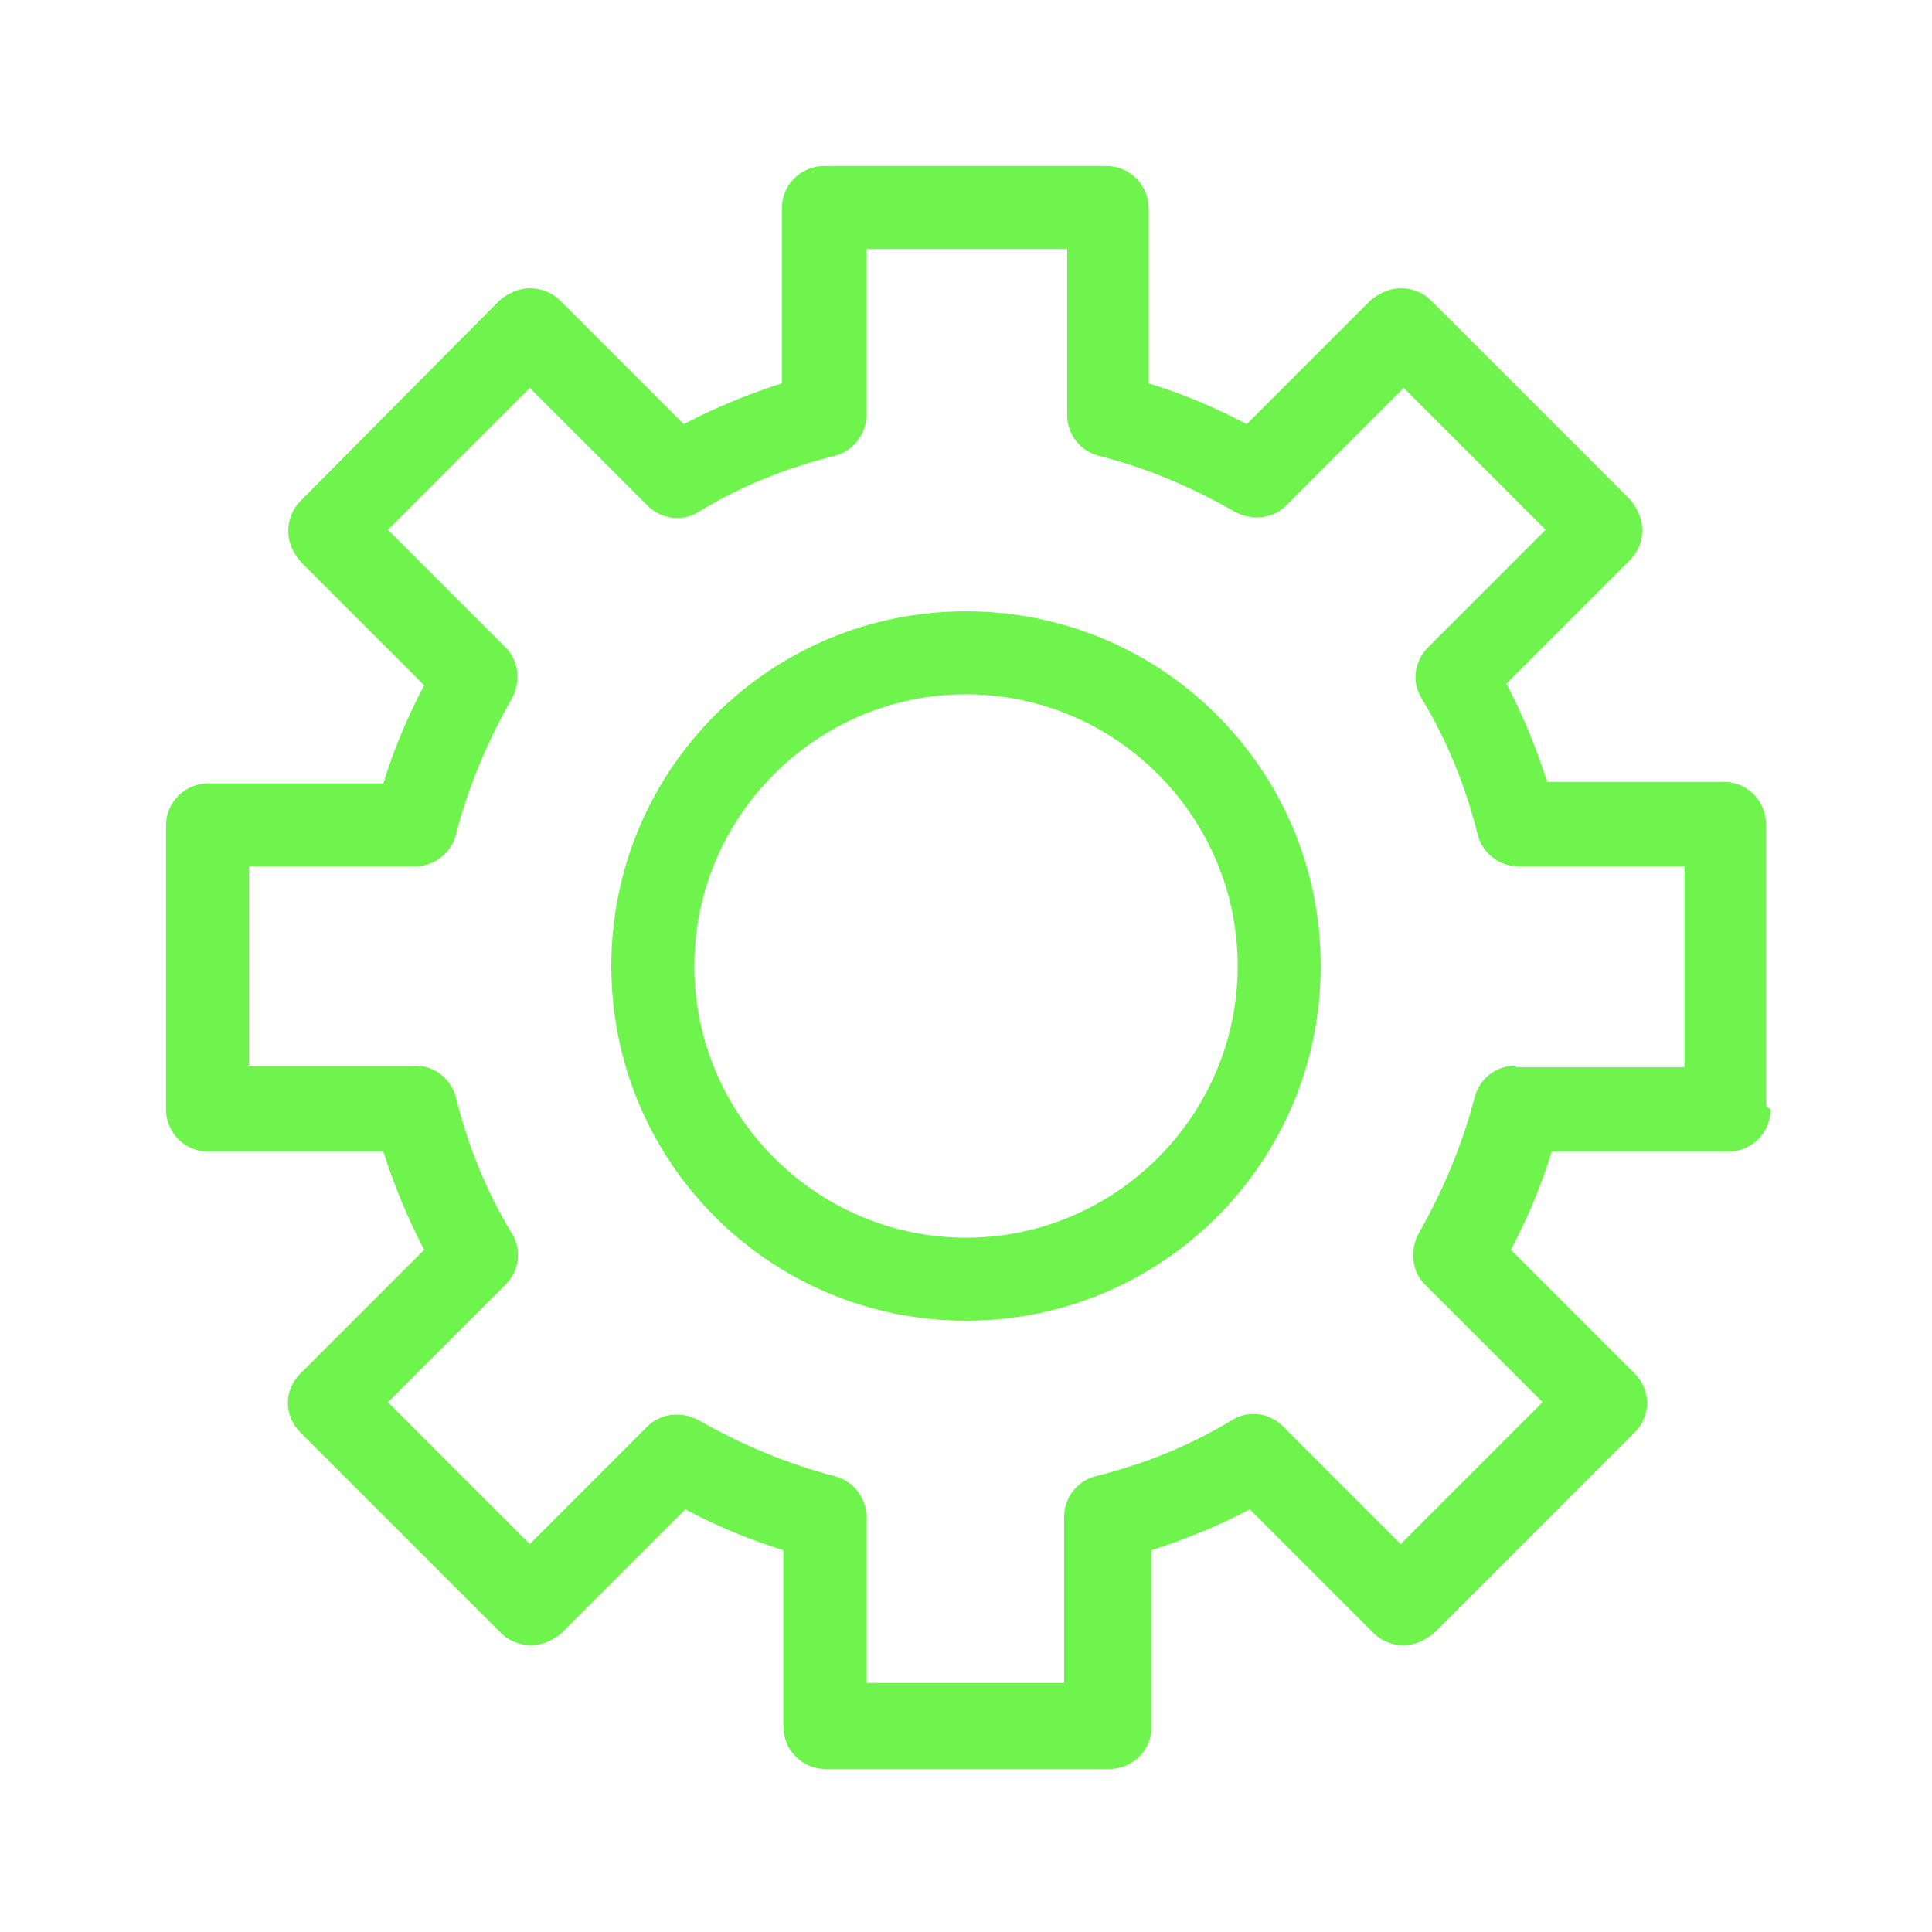 <?xml version="1.0" encoding="utf-8"?>
<!-- Generator: Adobe Illustrator 21.0.0, SVG Export Plug-In . SVG Version: 6.00 Build 0)  -->
<svg version="1.1" id="Layer_1" xmlns="http://www.w3.org/2000/svg" xmlns:xlink="http://www.w3.org/1999/xlink" x="0px" y="0px"
	 viewBox="0 0 128 128" style="enable-background:new 0 0 128 128;" xml:space="preserve">
<style type="text/css">
	.st0{fill:#6FF34D;}
</style>
<g>
	<path class="st0" d="M64,40.5C51,40.5,40.5,51,40.5,64C40.5,77,51,87.5,64,87.5C77,87.5,87.5,77,87.5,64C87.5,51,77,40.5,64,40.5z
		 M64,82c-9.9,0-18-8.1-18-18c0-9.9,8.1-18,18-18c9.9,0,18,8.1,18,18C82,73.9,73.9,82,64,82z"/>
	<path class="st0" d="M117,73.2V54.6c0-1.5-1.2-2.8-2.8-2.8h-11.7c-0.7-2.2-1.6-4.4-2.7-6.5l8.2-8.2c0.5-0.5,0.8-1.2,0.8-2
		c0-0.7-0.3-1.4-0.8-2L94.8,19.9c-0.5-0.5-1.2-0.8-2-0.8c-0.7,0-1.4,0.3-2,0.8l-8.2,8.2c-2.1-1.1-4.2-2-6.5-2.7V13.8
		c0-1.5-1.2-2.8-2.8-2.8H54.6c-1.5,0-2.8,1.2-2.8,2.8v11.6c-2.2,0.7-4.4,1.6-6.5,2.7l-8.2-8.2c-0.5-0.5-1.2-0.8-2-0.8
		c-0.7,0-1.4,0.3-2,0.8L19.9,33.2c-0.5,0.5-0.8,1.2-0.8,2c0,0.7,0.3,1.4,0.8,2l8.2,8.2c-1.1,2.1-2,4.2-2.7,6.5H13.8
		c-1.5,0-2.8,1.2-2.8,2.8v18.8c0,1.5,1.2,2.8,2.8,2.8h11.6c0.7,2.2,1.6,4.4,2.7,6.5l-8.2,8.2c-1.1,1.1-1.1,2.8,0,3.9l13.3,13.3
		c0.5,0.5,1.2,0.8,2,0.8c0.7,0,1.4-0.3,2-0.8l8.2-8.2c2.1,1.1,4.2,2,6.5,2.7v11.7c0,1.5,1.2,2.8,2.8,2.8h18.8c1.5,0,2.8-1.2,2.8-2.8
		v-11.7c2.2-0.7,4.4-1.6,6.5-2.7l8.2,8.2c0.5,0.5,1.2,0.8,2,0.8c0.7,0,1.4-0.3,2-0.8l13.3-13.3c1.1-1.1,1.1-2.8,0-3.9l-8.2-8.2
		c1.1-2.1,2-4.2,2.7-6.5h11.7c0,0,0,0,0,0c1.5,0,2.8-1.2,2.8-2.8C117,73.3,117,73.3,117,73.2z M100.4,70.6c-1.3,0-2.4,0.9-2.7,2.1
		c-0.8,3.1-2.1,6.2-3.7,9c-0.6,1.1-0.5,2.5,0.4,3.4l7.8,7.8l-9.4,9.4l-7.8-7.8c-0.9-0.9-2.3-1.1-3.4-0.4c-2.8,1.7-5.8,2.9-9,3.7
		c-1.2,0.3-2.1,1.4-2.1,2.7v11H57.4v-11c0-1.3-0.9-2.4-2.1-2.7c-3.1-0.8-6.2-2.1-9-3.7c-1.1-0.6-2.5-0.5-3.4,0.4l-7.8,7.8l-9.4-9.4
		l7.8-7.8c0.9-0.9,1.1-2.3,0.4-3.4c-1.7-2.8-2.9-5.8-3.7-9c-0.3-1.2-1.4-2.1-2.7-2.1h-11V57.4h11c1.3,0,2.4-0.9,2.7-2.1
		c0.8-3.1,2.1-6.2,3.7-9c0.6-1.1,0.5-2.5-0.4-3.4l-7.8-7.8l9.4-9.4l7.8,7.8c0.9,0.9,2.3,1.1,3.4,0.4c2.8-1.7,5.8-2.9,9-3.7
		c1.2-0.3,2.1-1.4,2.1-2.7v-11h13.3v11c0,1.3,0.9,2.4,2.1,2.7c3.2,0.8,6.2,2.1,9,3.7c1.1,0.6,2.5,0.5,3.4-0.4l7.8-7.8l9.4,9.4
		l-7.8,7.8c-0.9,0.9-1.1,2.3-0.4,3.4c1.7,2.8,2.9,5.8,3.7,9c0.3,1.2,1.4,2.1,2.7,2.1h11v13.3H100.4z"/>
</g>
</svg>
